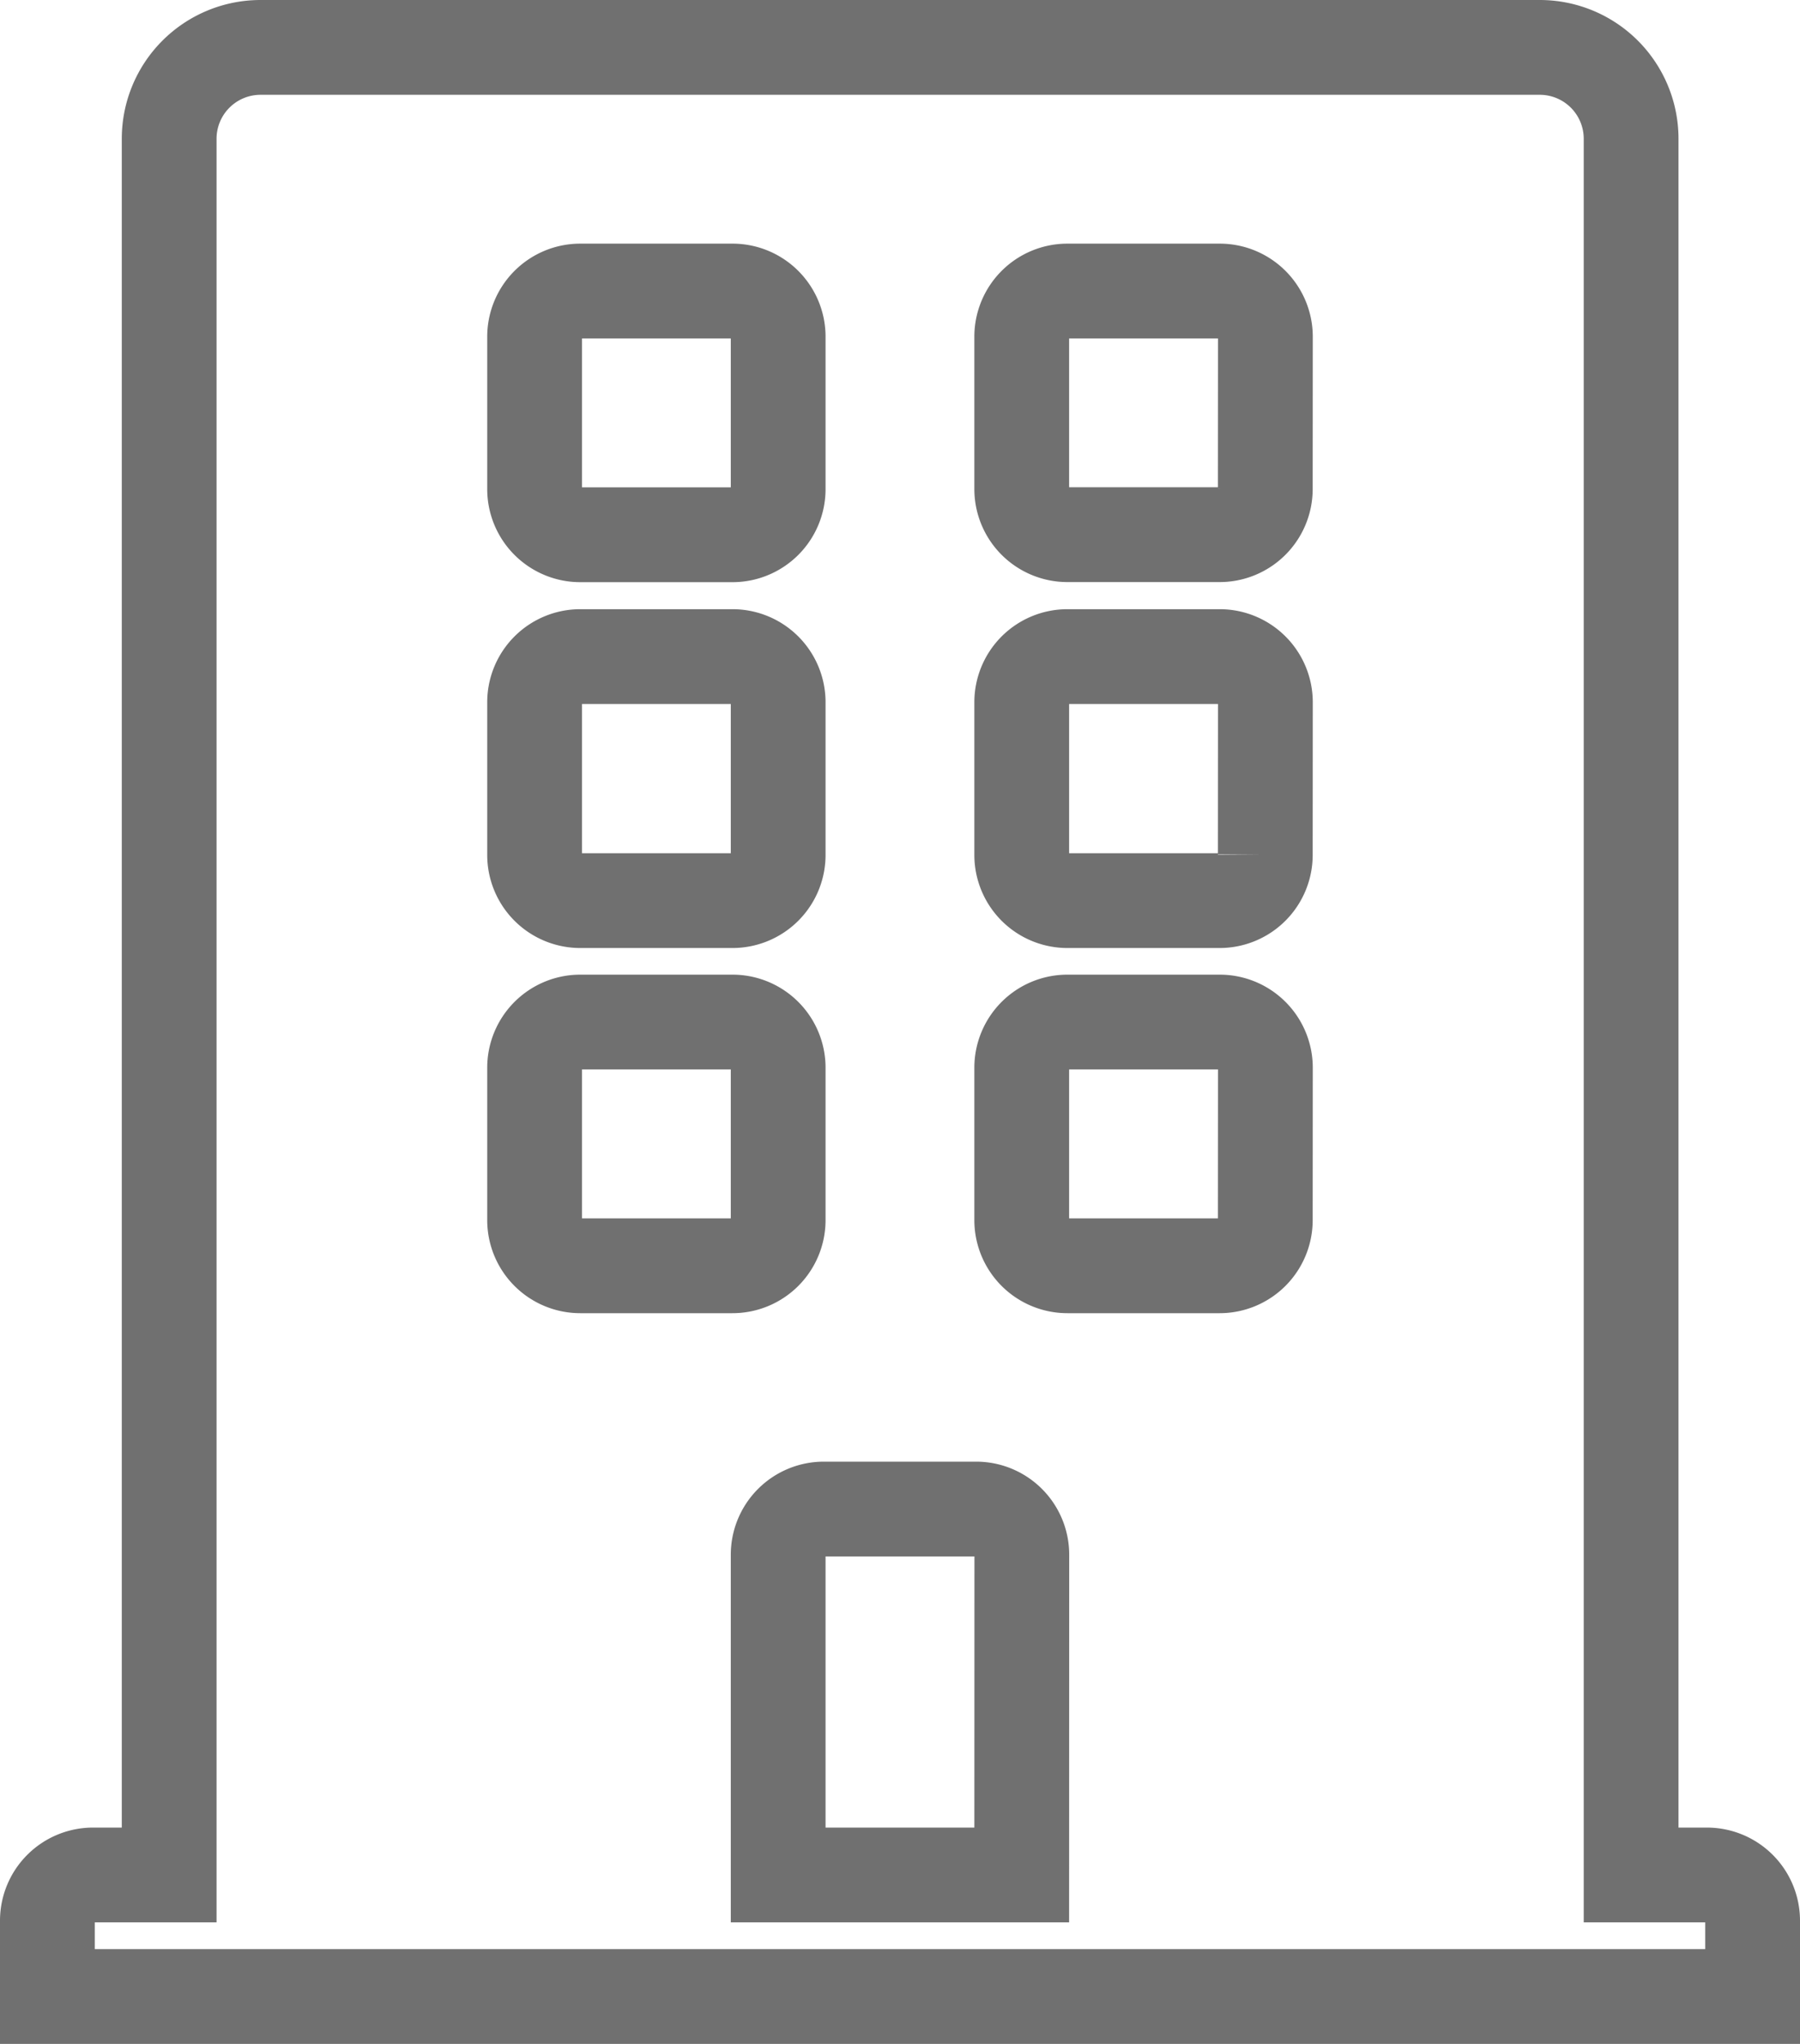 <svg xmlns="http://www.w3.org/2000/svg" width="18.993" height="21.563" viewBox="0 0 18.993 21.563">
  <path id="Icon_awesome-building" data-name="Icon awesome-building" d="M17.511,19.278h-.8V.964A.964.964,0,0,0,15.744,0H2.249a.964.964,0,0,0-.964.964V19.278h-.8A.482.482,0,0,0,0,19.76v.8H17.993v-.8A.482.482,0,0,0,17.511,19.278ZM5.141,3.052a.482.482,0,0,1,.482-.482H7.229a.482.482,0,0,1,.482.482V4.659a.482.482,0,0,1-.482.482H5.623a.482.482,0,0,1-.482-.482Zm0,3.856a.482.482,0,0,1,.482-.482H7.229a.482.482,0,0,1,.482.482V8.514A.482.482,0,0,1,7.229,9H5.623a.482.482,0,0,1-.482-.482Zm2.088,5.944H5.623a.482.482,0,0,1-.482-.482V10.763a.482.482,0,0,1,.482-.482H7.229a.482.482,0,0,1,.482.482V12.37A.482.482,0,0,1,7.229,12.852Zm3.052,6.426H7.711V15.9a.482.482,0,0,1,.482-.482H9.8a.482.482,0,0,1,.482.482Zm2.57-6.908a.482.482,0,0,1-.482.482H10.763a.482.482,0,0,1-.482-.482V10.763a.482.482,0,0,1,.482-.482H12.37a.482.482,0,0,1,.482.482Zm0-3.856A.482.482,0,0,1,12.37,9H10.763a.482.482,0,0,1-.482-.482V6.908a.482.482,0,0,1,.482-.482H12.37a.482.482,0,0,1,.482.482Zm0-3.856a.482.482,0,0,1-.482.482H10.763a.482.482,0,0,1-.482-.482V3.052a.482.482,0,0,1,.482-.482H12.37a.482.482,0,0,1,.482.482Z" transform="translate(0.5 0.5)" fill="none" stroke="#707070" stroke-width="1"/>
</svg>
